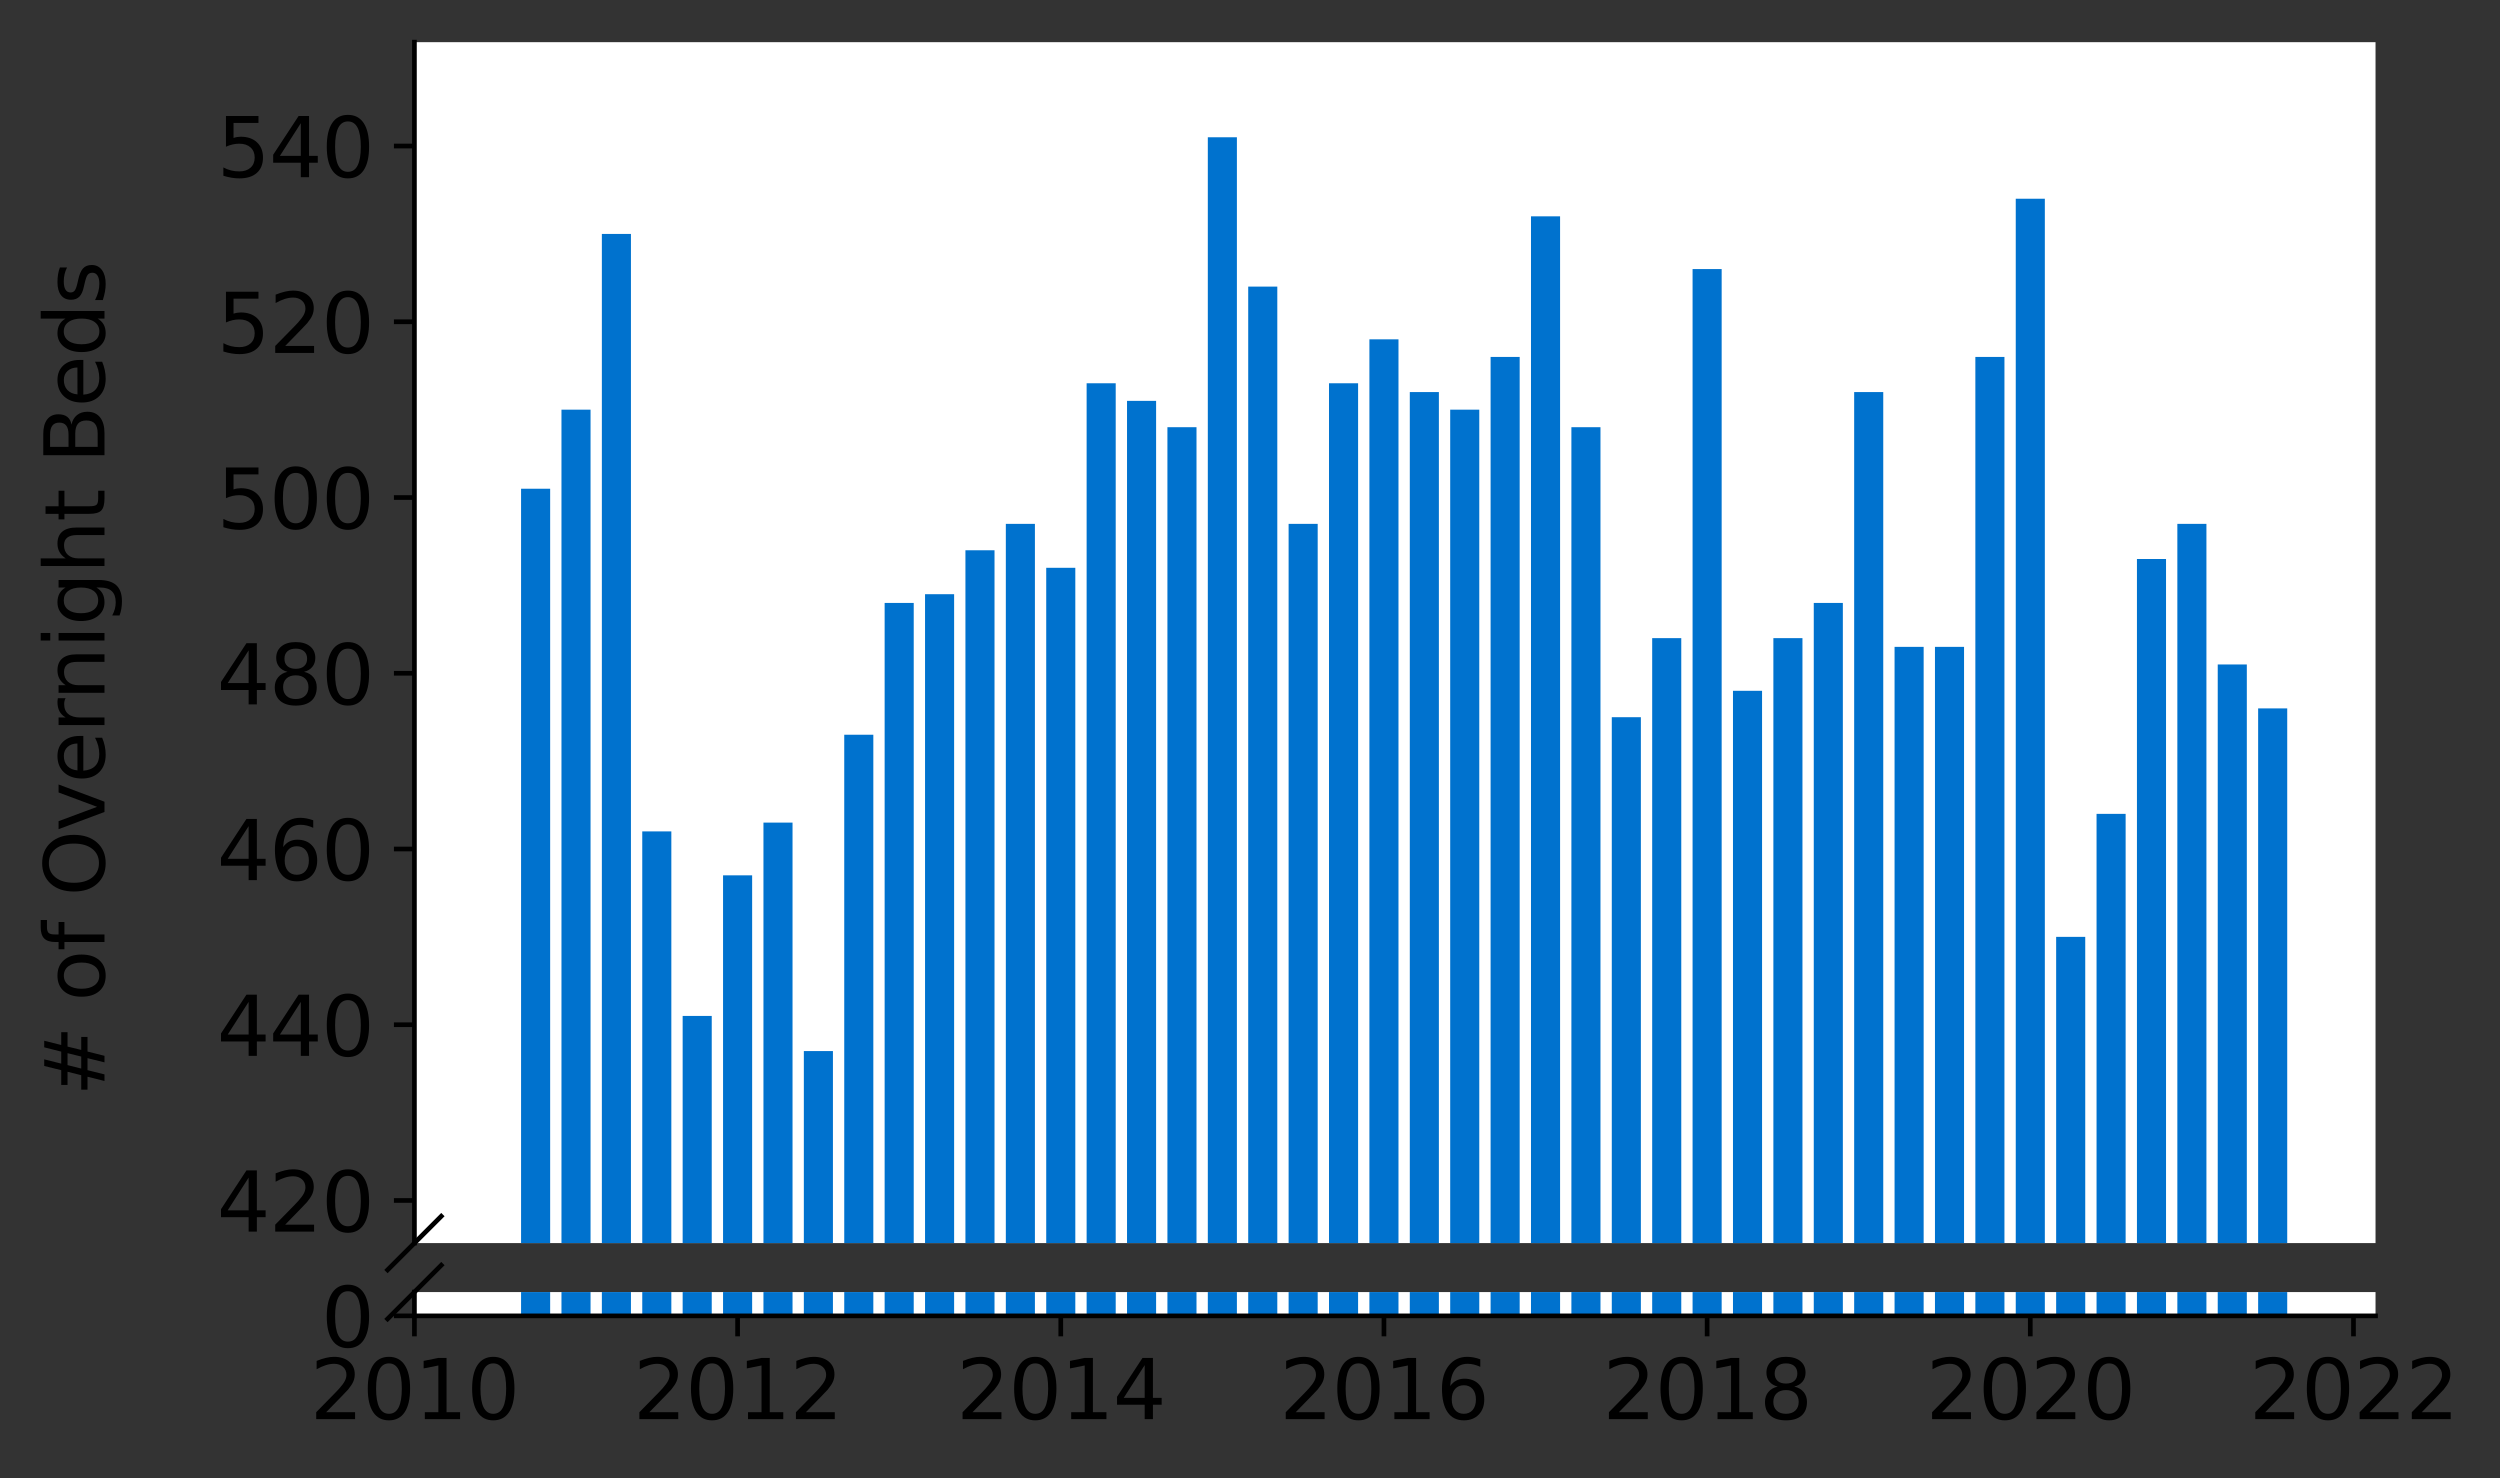 <?xml version="1.0" encoding="utf-8" standalone="no"?>
<!DOCTYPE svg PUBLIC "-//W3C//DTD SVG 1.1//EN"
  "http://www.w3.org/Graphics/SVG/1.1/DTD/svg11.dtd">
<svg height="252.389pt" version="1.1" viewBox="0 0 426.799 252.389" width="426.799pt" xmlns="http://www.w3.org/2000/svg" xmlns:xlink="http://www.w3.org/1999/xlink">
 <rect x="0" y="0" width="426.799" height="252.389" fill="#333333" stroke="none"/>
 <defs>
  <style type="text/css">*{stroke-linecap:butt;stroke-linejoin:round;}</style>
 </defs>
 <g id="figure_1">
  <g id="patch_1">
   <path d="M 0 252.389 
L 426.799 252.389 
L 426.799 0 
L 0 0 
z
" style="fill:none;"/>
  </g>
  <g id="axes_1">
   <g id="patch_2">
    <path d="M 70.749 212.219 
L 405.549 212.219 
L 405.549 7.2 
L 70.749 7.2 
z
" style="fill:#ffffff;"/>
   </g>
   <g id="patch_3">
    <path clip-path="url(#p4dc980d316)" d="M 385.508 834.987 
L 390.474 834.987 
L 390.474 120.938 
L 385.508 120.938 
z
" style="fill:#0072ce;"/>
   </g>
   <g id="patch_4">
    <path clip-path="url(#p4dc980d316)" d="M 378.611 834.987 
L 383.577 834.987 
L 383.577 113.437 
L 378.611 113.437 
z
" style="fill:#0072ce;"/>
   </g>
   <g id="patch_5">
    <path clip-path="url(#p4dc980d316)" d="M 371.715 834.987 
L 376.68 834.987 
L 376.68 89.436 
L 371.715 89.436 
z
" style="fill:#0072ce;"/>
   </g>
   <g id="patch_6">
    <path clip-path="url(#p4dc980d316)" d="M 364.818 834.987 
L 369.784 834.987 
L 369.784 95.436 
L 364.818 95.436 
z
" style="fill:#0072ce;"/>
   </g>
   <g id="patch_7">
    <path clip-path="url(#p4dc980d316)" d="M 357.922 834.987 
L 362.887 834.987 
L 362.887 138.939 
L 357.922 138.939 
z
" style="fill:#0072ce;"/>
   </g>
   <g id="patch_8">
    <path clip-path="url(#p4dc980d316)" d="M 351.025 834.987 
L 355.991 834.987 
L 355.991 159.941 
L 351.025 159.941 
z
" style="fill:#0072ce;"/>
   </g>
   <g id="patch_9">
    <path clip-path="url(#p4dc980d316)" d="M 344.129 834.987 
L 349.094 834.987 
L 349.094 33.932 
L 344.129 33.932 
z
" style="fill:#0072ce;"/>
   </g>
   <g id="patch_10">
    <path clip-path="url(#p4dc980d316)" d="M 337.232 834.987 
L 342.198 834.987 
L 342.198 60.934 
L 337.232 60.934 
z
" style="fill:#0072ce;"/>
   </g>
   <g id="patch_11">
    <path clip-path="url(#p4dc980d316)" d="M 330.336 834.987 
L 335.301 834.987 
L 335.301 110.437 
L 330.336 110.437 
z
" style="fill:#0072ce;"/>
   </g>
   <g id="patch_12">
    <path clip-path="url(#p4dc980d316)" d="M 323.439 834.987 
L 328.405 834.987 
L 328.405 110.437 
L 323.439 110.437 
z
" style="fill:#0072ce;"/>
   </g>
   <g id="patch_13">
    <path clip-path="url(#p4dc980d316)" d="M 316.542 834.987 
L 321.508 834.987 
L 321.508 66.934 
L 316.542 66.934 
z
" style="fill:#0072ce;"/>
   </g>
   <g id="patch_14">
    <path clip-path="url(#p4dc980d316)" d="M 309.646 834.987 
L 314.611 834.987 
L 314.611 102.937 
L 309.646 102.937 
z
" style="fill:#0072ce;"/>
   </g>
   <g id="patch_15">
    <path clip-path="url(#p4dc980d316)" d="M 302.749 834.987 
L 307.715 834.987 
L 307.715 108.937 
L 302.749 108.937 
z
" style="fill:#0072ce;"/>
   </g>
   <g id="patch_16">
    <path clip-path="url(#p4dc980d316)" d="M 295.853 834.987 
L 300.818 834.987 
L 300.818 117.938 
L 295.853 117.938 
z
" style="fill:#0072ce;"/>
   </g>
   <g id="patch_17">
    <path clip-path="url(#p4dc980d316)" d="M 288.956 834.987 
L 293.922 834.987 
L 293.922 45.933 
L 288.956 45.933 
z
" style="fill:#0072ce;"/>
   </g>
   <g id="patch_18">
    <path clip-path="url(#p4dc980d316)" d="M 282.06 834.987 
L 287.025 834.987 
L 287.025 108.937 
L 282.06 108.937 
z
" style="fill:#0072ce;"/>
   </g>
   <g id="patch_19">
    <path clip-path="url(#p4dc980d316)" d="M 275.163 834.987 
L 280.129 834.987 
L 280.129 122.438 
L 275.163 122.438 
z
" style="fill:#0072ce;"/>
   </g>
   <g id="patch_20">
    <path clip-path="url(#p4dc980d316)" d="M 268.267 834.987 
L 273.232 834.987 
L 273.232 72.935 
L 268.267 72.935 
z
" style="fill:#0072ce;"/>
   </g>
   <g id="patch_21">
    <path clip-path="url(#p4dc980d316)" d="M 261.37 834.987 
L 266.336 834.987 
L 266.336 36.932 
L 261.37 36.932 
z
" style="fill:#0072ce;"/>
   </g>
   <g id="patch_22">
    <path clip-path="url(#p4dc980d316)" d="M 254.474 834.987 
L 259.439 834.987 
L 259.439 60.934 
L 254.474 60.934 
z
" style="fill:#0072ce;"/>
   </g>
   <g id="patch_23">
    <path clip-path="url(#p4dc980d316)" d="M 247.577 834.987 
L 252.542 834.987 
L 252.542 69.934 
L 247.577 69.934 
z
" style="fill:#0072ce;"/>
   </g>
   <g id="patch_24">
    <path clip-path="url(#p4dc980d316)" d="M 240.68 834.987 
L 245.646 834.987 
L 245.646 66.934 
L 240.68 66.934 
z
" style="fill:#0072ce;"/>
   </g>
   <g id="patch_25">
    <path clip-path="url(#p4dc980d316)" d="M 233.784 834.987 
L 238.749 834.987 
L 238.749 57.934 
L 233.784 57.934 
z
" style="fill:#0072ce;"/>
   </g>
   <g id="patch_26">
    <path clip-path="url(#p4dc980d316)" d="M 226.887 834.987 
L 231.853 834.987 
L 231.853 65.434 
L 226.887 65.434 
z
" style="fill:#0072ce;"/>
   </g>
   <g id="patch_27">
    <path clip-path="url(#p4dc980d316)" d="M 219.991 834.987 
L 224.956 834.987 
L 224.956 89.436 
L 219.991 89.436 
z
" style="fill:#0072ce;"/>
   </g>
   <g id="patch_28">
    <path clip-path="url(#p4dc980d316)" d="M 213.094 834.987 
L 218.06 834.987 
L 218.06 48.933 
L 213.094 48.933 
z
" style="fill:#0072ce;"/>
   </g>
   <g id="patch_29">
    <path clip-path="url(#p4dc980d316)" d="M 206.198 834.987 
L 211.163 834.987 
L 211.163 23.431 
L 206.198 23.431 
z
" style="fill:#0072ce;"/>
   </g>
   <g id="patch_30">
    <path clip-path="url(#p4dc980d316)" d="M 199.301 834.987 
L 204.267 834.987 
L 204.267 72.935 
L 199.301 72.935 
z
" style="fill:#0072ce;"/>
   </g>
   <g id="patch_31">
    <path clip-path="url(#p4dc980d316)" d="M 192.405 834.987 
L 197.37 834.987 
L 197.37 68.434 
L 192.405 68.434 
z
" style="fill:#0072ce;"/>
   </g>
   <g id="patch_32">
    <path clip-path="url(#p4dc980d316)" d="M 185.508 834.987 
L 190.474 834.987 
L 190.474 65.434 
L 185.508 65.434 
z
" style="fill:#0072ce;"/>
   </g>
   <g id="patch_33">
    <path clip-path="url(#p4dc980d316)" d="M 178.611 834.987 
L 183.577 834.987 
L 183.577 96.936 
L 178.611 96.936 
z
" style="fill:#0072ce;"/>
   </g>
   <g id="patch_34">
    <path clip-path="url(#p4dc980d316)" d="M 171.715 834.987 
L 176.68 834.987 
L 176.68 89.436 
L 171.715 89.436 
z
" style="fill:#0072ce;"/>
   </g>
   <g id="patch_35">
    <path clip-path="url(#p4dc980d316)" d="M 164.818 834.987 
L 169.784 834.987 
L 169.784 93.936 
L 164.818 93.936 
z
" style="fill:#0072ce;"/>
   </g>
   <g id="patch_36">
    <path clip-path="url(#p4dc980d316)" d="M 157.922 834.987 
L 162.887 834.987 
L 162.887 101.437 
L 157.922 101.437 
z
" style="fill:#0072ce;"/>
   </g>
   <g id="patch_37">
    <path clip-path="url(#p4dc980d316)" d="M 151.025 834.987 
L 155.991 834.987 
L 155.991 102.937 
L 151.025 102.937 
z
" style="fill:#0072ce;"/>
   </g>
   <g id="patch_38">
    <path clip-path="url(#p4dc980d316)" d="M 144.129 834.987 
L 149.094 834.987 
L 149.094 125.438 
L 144.129 125.438 
z
" style="fill:#0072ce;"/>
   </g>
   <g id="patch_39">
    <path clip-path="url(#p4dc980d316)" d="M 137.232 834.987 
L 142.198 834.987 
L 142.198 179.442 
L 137.232 179.442 
z
" style="fill:#0072ce;"/>
   </g>
   <g id="patch_40">
    <path clip-path="url(#p4dc980d316)" d="M 130.336 834.987 
L 135.301 834.987 
L 135.301 140.439 
L 130.336 140.439 
z
" style="fill:#0072ce;"/>
   </g>
   <g id="patch_41">
    <path clip-path="url(#p4dc980d316)" d="M 123.439 834.987 
L 128.405 834.987 
L 128.405 149.44 
L 123.439 149.44 
z
" style="fill:#0072ce;"/>
   </g>
   <g id="patch_42">
    <path clip-path="url(#p4dc980d316)" d="M 116.542 834.987 
L 121.508 834.987 
L 121.508 173.441 
L 116.542 173.441 
z
" style="fill:#0072ce;"/>
   </g>
   <g id="patch_43">
    <path clip-path="url(#p4dc980d316)" d="M 109.646 834.987 
L 114.611 834.987 
L 114.611 141.939 
L 109.646 141.939 
z
" style="fill:#0072ce;"/>
   </g>
   <g id="patch_44">
    <path clip-path="url(#p4dc980d316)" d="M 102.749 834.987 
L 107.715 834.987 
L 107.715 39.932 
L 102.749 39.932 
z
" style="fill:#0072ce;"/>
   </g>
   <g id="patch_45">
    <path clip-path="url(#p4dc980d316)" d="M 95.853 834.987 
L 100.818 834.987 
L 100.818 69.934 
L 95.853 69.934 
z
" style="fill:#0072ce;"/>
   </g>
   <g id="patch_46">
    <path clip-path="url(#p4dc980d316)" d="M 88.956 834.987 
L 93.922 834.987 
L 93.922 83.435 
L 88.956 83.435 
z
" style="fill:#0072ce;"/>
   </g>
   <g id="matplotlib.axis_1">
    <g id="xtick_1"/>
    <g id="xtick_2"/>
    <g id="xtick_3"/>
    <g id="xtick_4"/>
    <g id="xtick_5"/>
    <g id="xtick_6"/>
    <g id="xtick_7"/>
   </g>
   <g id="matplotlib.axis_2">
    <g id="ytick_1">
     <g id="line2d_1">
      <defs>
       <path d="M 0 0 
L -3.5 0 
" id="me141b09489" style="stroke:#000000;stroke-width:0.8;"/>
      </defs>
      <g>
       <use style="stroke:#000000;stroke-width:0.8;" x="70.749" xlink:href="#me141b09489" y="204.944"/>
      </g>
     </g>
     <g id="text_1">
      <!-- 420 -->
      <g transform="translate(37.027 210.263)scale(0.14 -0.14)">
       <defs>
        <path d="M 2419 4116 
L 825 1625 
L 2419 1625 
L 2419 4116 
z
M 2253 4666 
L 3047 4666 
L 3047 1625 
L 3713 1625 
L 3713 1100 
L 3047 1100 
L 3047 0 
L 2419 0 
L 2419 1100 
L 313 1100 
L 313 1709 
L 2253 4666 
z
" id="DejaVuSans-34" transform="scale(0.016)"/>
        <path d="M 1228 531 
L 3431 531 
L 3431 0 
L 469 0 
L 469 531 
Q 828 903 1448 1529 
Q 2069 2156 2228 2338 
Q 2531 2678 2651 2914 
Q 2772 3150 2772 3378 
Q 2772 3750 2511 3984 
Q 2250 4219 1831 4219 
Q 1534 4219 1204 4116 
Q 875 4013 500 3803 
L 500 4441 
Q 881 4594 1212 4672 
Q 1544 4750 1819 4750 
Q 2544 4750 2975 4387 
Q 3406 4025 3406 3419 
Q 3406 3131 3298 2873 
Q 3191 2616 2906 2266 
Q 2828 2175 2409 1742 
Q 1991 1309 1228 531 
z
" id="DejaVuSans-32" transform="scale(0.016)"/>
        <path d="M 2034 4250 
Q 1547 4250 1301 3770 
Q 1056 3291 1056 2328 
Q 1056 1369 1301 889 
Q 1547 409 2034 409 
Q 2525 409 2770 889 
Q 3016 1369 3016 2328 
Q 3016 3291 2770 3770 
Q 2525 4250 2034 4250 
z
M 2034 4750 
Q 2819 4750 3233 4129 
Q 3647 3509 3647 2328 
Q 3647 1150 3233 529 
Q 2819 -91 2034 -91 
Q 1250 -91 836 529 
Q 422 1150 422 2328 
Q 422 3509 836 4129 
Q 1250 4750 2034 4750 
z
" id="DejaVuSans-30" transform="scale(0.016)"/>
       </defs>
       <use xlink:href="#DejaVuSans-34"/>
       <use x="63.623" xlink:href="#DejaVuSans-32"/>
       <use x="127.246" xlink:href="#DejaVuSans-30"/>
      </g>
     </g>
    </g>
    <g id="ytick_2">
     <g id="line2d_2">
      <g>
       <use style="stroke:#000000;stroke-width:0.8;" x="70.749" xlink:href="#me141b09489" y="174.942"/>
      </g>
     </g>
     <g id="text_2">
      <!-- 440 -->
      <g transform="translate(37.027 180.26)scale(0.14 -0.14)">
       <use xlink:href="#DejaVuSans-34"/>
       <use x="63.623" xlink:href="#DejaVuSans-34"/>
       <use x="127.246" xlink:href="#DejaVuSans-30"/>
      </g>
     </g>
    </g>
    <g id="ytick_3">
     <g id="line2d_3">
      <g>
       <use style="stroke:#000000;stroke-width:0.8;" x="70.749" xlink:href="#me141b09489" y="144.94"/>
      </g>
     </g>
     <g id="text_3">
      <!-- 460 -->
      <g transform="translate(37.027 150.258)scale(0.14 -0.14)">
       <defs>
        <path d="M 2113 2584 
Q 1688 2584 1439 2293 
Q 1191 2003 1191 1497 
Q 1191 994 1439 701 
Q 1688 409 2113 409 
Q 2538 409 2786 701 
Q 3034 994 3034 1497 
Q 3034 2003 2786 2293 
Q 2538 2584 2113 2584 
z
M 3366 4563 
L 3366 3988 
Q 3128 4100 2886 4159 
Q 2644 4219 2406 4219 
Q 1781 4219 1451 3797 
Q 1122 3375 1075 2522 
Q 1259 2794 1537 2939 
Q 1816 3084 2150 3084 
Q 2853 3084 3261 2657 
Q 3669 2231 3669 1497 
Q 3669 778 3244 343 
Q 2819 -91 2113 -91 
Q 1303 -91 875 529 
Q 447 1150 447 2328 
Q 447 3434 972 4092 
Q 1497 4750 2381 4750 
Q 2619 4750 2861 4703 
Q 3103 4656 3366 4563 
z
" id="DejaVuSans-36" transform="scale(0.016)"/>
       </defs>
       <use xlink:href="#DejaVuSans-34"/>
       <use x="63.623" xlink:href="#DejaVuSans-36"/>
       <use x="127.246" xlink:href="#DejaVuSans-30"/>
      </g>
     </g>
    </g>
    <g id="ytick_4">
     <g id="line2d_4">
      <g>
       <use style="stroke:#000000;stroke-width:0.8;" x="70.749" xlink:href="#me141b09489" y="114.937"/>
      </g>
     </g>
     <g id="text_4">
      <!-- 480 -->
      <g transform="translate(37.027 120.256)scale(0.14 -0.14)">
       <defs>
        <path d="M 2034 2216 
Q 1584 2216 1326 1975 
Q 1069 1734 1069 1313 
Q 1069 891 1326 650 
Q 1584 409 2034 409 
Q 2484 409 2743 651 
Q 3003 894 3003 1313 
Q 3003 1734 2745 1975 
Q 2488 2216 2034 2216 
z
M 1403 2484 
Q 997 2584 770 2862 
Q 544 3141 544 3541 
Q 544 4100 942 4425 
Q 1341 4750 2034 4750 
Q 2731 4750 3128 4425 
Q 3525 4100 3525 3541 
Q 3525 3141 3298 2862 
Q 3072 2584 2669 2484 
Q 3125 2378 3379 2068 
Q 3634 1759 3634 1313 
Q 3634 634 3220 271 
Q 2806 -91 2034 -91 
Q 1263 -91 848 271 
Q 434 634 434 1313 
Q 434 1759 690 2068 
Q 947 2378 1403 2484 
z
M 1172 3481 
Q 1172 3119 1398 2916 
Q 1625 2713 2034 2713 
Q 2441 2713 2670 2916 
Q 2900 3119 2900 3481 
Q 2900 3844 2670 4047 
Q 2441 4250 2034 4250 
Q 1625 4250 1398 4047 
Q 1172 3844 1172 3481 
z
" id="DejaVuSans-38" transform="scale(0.016)"/>
       </defs>
       <use xlink:href="#DejaVuSans-34"/>
       <use x="63.623" xlink:href="#DejaVuSans-38"/>
       <use x="127.246" xlink:href="#DejaVuSans-30"/>
      </g>
     </g>
    </g>
    <g id="ytick_5">
     <g id="line2d_5">
      <g>
       <use style="stroke:#000000;stroke-width:0.8;" x="70.749" xlink:href="#me141b09489" y="84.935"/>
      </g>
     </g>
     <g id="text_5">
      <!-- 500 -->
      <g transform="translate(37.027 90.254)scale(0.14 -0.14)">
       <defs>
        <path d="M 691 4666 
L 3169 4666 
L 3169 4134 
L 1269 4134 
L 1269 2991 
Q 1406 3038 1543 3061 
Q 1681 3084 1819 3084 
Q 2600 3084 3056 2656 
Q 3513 2228 3513 1497 
Q 3513 744 3044 326 
Q 2575 -91 1722 -91 
Q 1428 -91 1123 -41 
Q 819 9 494 109 
L 494 744 
Q 775 591 1075 516 
Q 1375 441 1709 441 
Q 2250 441 2565 725 
Q 2881 1009 2881 1497 
Q 2881 1984 2565 2268 
Q 2250 2553 1709 2553 
Q 1456 2553 1204 2497 
Q 953 2441 691 2322 
L 691 4666 
z
" id="DejaVuSans-35" transform="scale(0.016)"/>
       </defs>
       <use xlink:href="#DejaVuSans-35"/>
       <use x="63.623" xlink:href="#DejaVuSans-30"/>
       <use x="127.246" xlink:href="#DejaVuSans-30"/>
      </g>
     </g>
    </g>
    <g id="ytick_6">
     <g id="line2d_6">
      <g>
       <use style="stroke:#000000;stroke-width:0.8;" x="70.749" xlink:href="#me141b09489" y="54.933"/>
      </g>
     </g>
     <g id="text_6">
      <!-- 520 -->
      <g transform="translate(37.027 60.252)scale(0.14 -0.14)">
       <use xlink:href="#DejaVuSans-35"/>
       <use x="63.623" xlink:href="#DejaVuSans-32"/>
       <use x="127.246" xlink:href="#DejaVuSans-30"/>
      </g>
     </g>
    </g>
    <g id="ytick_7">
     <g id="line2d_7">
      <g>
       <use style="stroke:#000000;stroke-width:0.8;" x="70.749" xlink:href="#me141b09489" y="24.931"/>
      </g>
     </g>
     <g id="text_7">
      <!-- 540 -->
      <g transform="translate(37.027 30.25)scale(0.14 -0.14)">
       <use xlink:href="#DejaVuSans-35"/>
       <use x="63.623" xlink:href="#DejaVuSans-34"/>
       <use x="127.246" xlink:href="#DejaVuSans-30"/>
      </g>
     </g>
    </g>
   </g>
   <g id="line2d_8">
    <path d="M 66.167 216.801 
L 75.331 207.637 
" style="fill:none;stroke:#000000;stroke-linecap:square;stroke-width:0.8;"/>
   </g>
   <g id="patch_47">
    <path d="M 70.749 212.219 
L 70.749 7.2 
" style="fill:none;stroke:#000000;stroke-linecap:square;stroke-linejoin:miter;stroke-width:0.8;"/>
   </g>
  </g>
  <g id="axes_2">
   <g id="patch_48">
    <path d="M 70.749 224.64 
L 405.549 224.64 
L 405.549 220.582 
L 70.749 220.582 
z
" style="fill:#ffffff;"/>
   </g>
   <g id="patch_49">
    <path clip-path="url(#pa4d51e7930)" d="M 385.508 224.64 
L 390.474 224.64 
L 390.474 -489.409 
L 385.508 -489.409 
z
" style="fill:#0072ce;"/>
   </g>
   <g id="patch_50">
    <path clip-path="url(#pa4d51e7930)" d="M 378.611 224.64 
L 383.577 224.64 
L 383.577 -496.91 
L 378.611 -496.91 
z
" style="fill:#0072ce;"/>
   </g>
   <g id="patch_51">
    <path clip-path="url(#pa4d51e7930)" d="M 371.715 224.64 
L 376.68 224.64 
L 376.68 -520.911 
L 371.715 -520.911 
z
" style="fill:#0072ce;"/>
   </g>
   <g id="patch_52">
    <path clip-path="url(#pa4d51e7930)" d="M 364.818 224.64 
L 369.784 224.64 
L 369.784 -514.911 
L 364.818 -514.911 
z
" style="fill:#0072ce;"/>
   </g>
   <g id="patch_53">
    <path clip-path="url(#pa4d51e7930)" d="M 357.922 224.64 
L 362.887 224.64 
L 362.887 -471.408 
L 357.922 -471.408 
z
" style="fill:#0072ce;"/>
   </g>
   <g id="patch_54">
    <path clip-path="url(#pa4d51e7930)" d="M 351.025 224.64 
L 355.991 224.64 
L 355.991 -450.407 
L 351.025 -450.407 
z
" style="fill:#0072ce;"/>
   </g>
   <g id="patch_55">
    <path clip-path="url(#pa4d51e7930)" d="M 344.129 224.64 
L 349.094 224.64 
L 349.094 -576.415 
L 344.129 -576.415 
z
" style="fill:#0072ce;"/>
   </g>
   <g id="patch_56">
    <path clip-path="url(#pa4d51e7930)" d="M 337.232 224.64 
L 342.198 224.64 
L 342.198 -549.413 
L 337.232 -549.413 
z
" style="fill:#0072ce;"/>
   </g>
   <g id="patch_57">
    <path clip-path="url(#pa4d51e7930)" d="M 330.336 224.64 
L 335.301 224.64 
L 335.301 -499.91 
L 330.336 -499.91 
z
" style="fill:#0072ce;"/>
   </g>
   <g id="patch_58">
    <path clip-path="url(#pa4d51e7930)" d="M 323.439 224.64 
L 328.405 224.64 
L 328.405 -499.91 
L 323.439 -499.91 
z
" style="fill:#0072ce;"/>
   </g>
   <g id="patch_59">
    <path clip-path="url(#pa4d51e7930)" d="M 316.542 224.64 
L 321.508 224.64 
L 321.508 -543.413 
L 316.542 -543.413 
z
" style="fill:#0072ce;"/>
   </g>
   <g id="patch_60">
    <path clip-path="url(#pa4d51e7930)" d="M 309.646 224.64 
L 314.611 224.64 
L 314.611 -507.411 
L 309.646 -507.411 
z
" style="fill:#0072ce;"/>
   </g>
   <g id="patch_61">
    <path clip-path="url(#pa4d51e7930)" d="M 302.749 224.64 
L 307.715 224.64 
L 307.715 -501.41 
L 302.749 -501.41 
z
" style="fill:#0072ce;"/>
   </g>
   <g id="patch_62">
    <path clip-path="url(#pa4d51e7930)" d="M 295.853 224.64 
L 300.818 224.64 
L 300.818 -492.409 
L 295.853 -492.409 
z
" style="fill:#0072ce;"/>
   </g>
   <g id="patch_63">
    <path clip-path="url(#pa4d51e7930)" d="M 288.956 224.64 
L 293.922 224.64 
L 293.922 -564.414 
L 288.956 -564.414 
z
" style="fill:#0072ce;"/>
   </g>
   <g id="patch_64">
    <path clip-path="url(#pa4d51e7930)" d="M 282.06 224.64 
L 287.025 224.64 
L 287.025 -501.41 
L 282.06 -501.41 
z
" style="fill:#0072ce;"/>
   </g>
   <g id="patch_65">
    <path clip-path="url(#pa4d51e7930)" d="M 275.163 224.64 
L 280.129 224.64 
L 280.129 -487.909 
L 275.163 -487.909 
z
" style="fill:#0072ce;"/>
   </g>
   <g id="patch_66">
    <path clip-path="url(#pa4d51e7930)" d="M 268.267 224.64 
L 273.232 224.64 
L 273.232 -537.413 
L 268.267 -537.413 
z
" style="fill:#0072ce;"/>
   </g>
   <g id="patch_67">
    <path clip-path="url(#pa4d51e7930)" d="M 261.37 224.64 
L 266.336 224.64 
L 266.336 -573.415 
L 261.37 -573.415 
z
" style="fill:#0072ce;"/>
   </g>
   <g id="patch_68">
    <path clip-path="url(#pa4d51e7930)" d="M 254.474 224.64 
L 259.439 224.64 
L 259.439 -549.413 
L 254.474 -549.413 
z
" style="fill:#0072ce;"/>
   </g>
   <g id="patch_69">
    <path clip-path="url(#pa4d51e7930)" d="M 247.577 224.64 
L 252.542 224.64 
L 252.542 -540.413 
L 247.577 -540.413 
z
" style="fill:#0072ce;"/>
   </g>
   <g id="patch_70">
    <path clip-path="url(#pa4d51e7930)" d="M 240.68 224.64 
L 245.646 224.64 
L 245.646 -543.413 
L 240.68 -543.413 
z
" style="fill:#0072ce;"/>
   </g>
   <g id="patch_71">
    <path clip-path="url(#pa4d51e7930)" d="M 233.784 224.64 
L 238.749 224.64 
L 238.749 -552.414 
L 233.784 -552.414 
z
" style="fill:#0072ce;"/>
   </g>
   <g id="patch_72">
    <path clip-path="url(#pa4d51e7930)" d="M 226.887 224.64 
L 231.853 224.64 
L 231.853 -544.913 
L 226.887 -544.913 
z
" style="fill:#0072ce;"/>
   </g>
   <g id="patch_73">
    <path clip-path="url(#pa4d51e7930)" d="M 219.991 224.64 
L 224.956 224.64 
L 224.956 -520.911 
L 219.991 -520.911 
z
" style="fill:#0072ce;"/>
   </g>
   <g id="patch_74">
    <path clip-path="url(#pa4d51e7930)" d="M 213.094 224.64 
L 218.06 224.64 
L 218.06 -561.414 
L 213.094 -561.414 
z
" style="fill:#0072ce;"/>
   </g>
   <g id="patch_75">
    <path clip-path="url(#pa4d51e7930)" d="M 206.198 224.64 
L 211.163 224.64 
L 211.163 -586.916 
L 206.198 -586.916 
z
" style="fill:#0072ce;"/>
   </g>
   <g id="patch_76">
    <path clip-path="url(#pa4d51e7930)" d="M 199.301 224.64 
L 204.267 224.64 
L 204.267 -537.413 
L 199.301 -537.413 
z
" style="fill:#0072ce;"/>
   </g>
   <g id="patch_77">
    <path clip-path="url(#pa4d51e7930)" d="M 192.405 224.64 
L 197.37 224.64 
L 197.37 -541.913 
L 192.405 -541.913 
z
" style="fill:#0072ce;"/>
   </g>
   <g id="patch_78">
    <path clip-path="url(#pa4d51e7930)" d="M 185.508 224.64 
L 190.474 224.64 
L 190.474 -544.913 
L 185.508 -544.913 
z
" style="fill:#0072ce;"/>
   </g>
   <g id="patch_79">
    <path clip-path="url(#pa4d51e7930)" d="M 178.611 224.64 
L 183.577 224.64 
L 183.577 -513.411 
L 178.611 -513.411 
z
" style="fill:#0072ce;"/>
   </g>
   <g id="patch_80">
    <path clip-path="url(#pa4d51e7930)" d="M 171.715 224.64 
L 176.68 224.64 
L 176.68 -520.911 
L 171.715 -520.911 
z
" style="fill:#0072ce;"/>
   </g>
   <g id="patch_81">
    <path clip-path="url(#pa4d51e7930)" d="M 164.818 224.64 
L 169.784 224.64 
L 169.784 -516.411 
L 164.818 -516.411 
z
" style="fill:#0072ce;"/>
   </g>
   <g id="patch_82">
    <path clip-path="url(#pa4d51e7930)" d="M 157.922 224.64 
L 162.887 224.64 
L 162.887 -508.911 
L 157.922 -508.911 
z
" style="fill:#0072ce;"/>
   </g>
   <g id="patch_83">
    <path clip-path="url(#pa4d51e7930)" d="M 151.025 224.64 
L 155.991 224.64 
L 155.991 -507.411 
L 151.025 -507.411 
z
" style="fill:#0072ce;"/>
   </g>
   <g id="patch_84">
    <path clip-path="url(#pa4d51e7930)" d="M 144.129 224.64 
L 149.094 224.64 
L 149.094 -484.909 
L 144.129 -484.909 
z
" style="fill:#0072ce;"/>
   </g>
   <g id="patch_85">
    <path clip-path="url(#pa4d51e7930)" d="M 137.232 224.64 
L 142.198 224.64 
L 142.198 -430.905 
L 137.232 -430.905 
z
" style="fill:#0072ce;"/>
   </g>
   <g id="patch_86">
    <path clip-path="url(#pa4d51e7930)" d="M 130.336 224.64 
L 135.301 224.64 
L 135.301 -469.908 
L 130.336 -469.908 
z
" style="fill:#0072ce;"/>
   </g>
   <g id="patch_87">
    <path clip-path="url(#pa4d51e7930)" d="M 123.439 224.64 
L 128.405 224.64 
L 128.405 -460.907 
L 123.439 -460.907 
z
" style="fill:#0072ce;"/>
   </g>
   <g id="patch_88">
    <path clip-path="url(#pa4d51e7930)" d="M 116.542 224.64 
L 121.508 224.64 
L 121.508 -436.906 
L 116.542 -436.906 
z
" style="fill:#0072ce;"/>
   </g>
   <g id="patch_89">
    <path clip-path="url(#pa4d51e7930)" d="M 109.646 224.64 
L 114.611 224.64 
L 114.611 -468.408 
L 109.646 -468.408 
z
" style="fill:#0072ce;"/>
   </g>
   <g id="patch_90">
    <path clip-path="url(#pa4d51e7930)" d="M 102.749 224.64 
L 107.715 224.64 
L 107.715 -570.415 
L 102.749 -570.415 
z
" style="fill:#0072ce;"/>
   </g>
   <g id="patch_91">
    <path clip-path="url(#pa4d51e7930)" d="M 95.853 224.64 
L 100.818 224.64 
L 100.818 -540.413 
L 95.853 -540.413 
z
" style="fill:#0072ce;"/>
   </g>
   <g id="patch_92">
    <path clip-path="url(#pa4d51e7930)" d="M 88.956 224.64 
L 93.922 224.64 
L 93.922 -526.912 
L 88.956 -526.912 
z
" style="fill:#0072ce;"/>
   </g>
   <g id="matplotlib.axis_3">
    <g id="xtick_8">
     <g id="line2d_9">
      <defs>
       <path d="M 0 0 
L 0 3.5 
" id="md31d808158" style="stroke:#000000;stroke-width:0.8;"/>
      </defs>
      <g>
       <use style="stroke:#000000;stroke-width:0.8;" x="70.749" xlink:href="#md31d808158" y="224.64"/>
      </g>
     </g>
     <g id="text_8">
      <!-- 2010 -->
      <g transform="translate(52.934 242.278)scale(0.14 -0.14)">
       <defs>
        <path d="M 794 531 
L 1825 531 
L 1825 4091 
L 703 3866 
L 703 4441 
L 1819 4666 
L 2450 4666 
L 2450 531 
L 3481 531 
L 3481 0 
L 794 0 
L 794 531 
z
" id="DejaVuSans-31" transform="scale(0.016)"/>
       </defs>
       <use xlink:href="#DejaVuSans-32"/>
       <use x="63.623" xlink:href="#DejaVuSans-30"/>
       <use x="127.246" xlink:href="#DejaVuSans-31"/>
       <use x="190.869" xlink:href="#DejaVuSans-30"/>
      </g>
     </g>
    </g>
    <g id="xtick_9">
     <g id="line2d_10">
      <g>
       <use style="stroke:#000000;stroke-width:0.8;" x="125.922" xlink:href="#md31d808158" y="224.64"/>
      </g>
     </g>
     <g id="text_9">
      <!-- 2012 -->
      <g transform="translate(108.107 242.278)scale(0.14 -0.14)">
       <use xlink:href="#DejaVuSans-32"/>
       <use x="63.623" xlink:href="#DejaVuSans-30"/>
       <use x="127.246" xlink:href="#DejaVuSans-31"/>
       <use x="190.869" xlink:href="#DejaVuSans-32"/>
      </g>
     </g>
    </g>
    <g id="xtick_10">
     <g id="line2d_11">
      <g>
       <use style="stroke:#000000;stroke-width:0.8;" x="181.094" xlink:href="#md31d808158" y="224.64"/>
      </g>
     </g>
     <g id="text_10">
      <!-- 2014 -->
      <g transform="translate(163.279 242.278)scale(0.14 -0.14)">
       <use xlink:href="#DejaVuSans-32"/>
       <use x="63.623" xlink:href="#DejaVuSans-30"/>
       <use x="127.246" xlink:href="#DejaVuSans-31"/>
       <use x="190.869" xlink:href="#DejaVuSans-34"/>
      </g>
     </g>
    </g>
    <g id="xtick_11">
     <g id="line2d_12">
      <g>
       <use style="stroke:#000000;stroke-width:0.8;" x="236.267" xlink:href="#md31d808158" y="224.64"/>
      </g>
     </g>
     <g id="text_11">
      <!-- 2016 -->
      <g transform="translate(218.452 242.278)scale(0.14 -0.14)">
       <use xlink:href="#DejaVuSans-32"/>
       <use x="63.623" xlink:href="#DejaVuSans-30"/>
       <use x="127.246" xlink:href="#DejaVuSans-31"/>
       <use x="190.869" xlink:href="#DejaVuSans-36"/>
      </g>
     </g>
    </g>
    <g id="xtick_12">
     <g id="line2d_13">
      <g>
       <use style="stroke:#000000;stroke-width:0.8;" x="291.439" xlink:href="#md31d808158" y="224.64"/>
      </g>
     </g>
     <g id="text_12">
      <!-- 2018 -->
      <g transform="translate(273.624 242.278)scale(0.14 -0.14)">
       <use xlink:href="#DejaVuSans-32"/>
       <use x="63.623" xlink:href="#DejaVuSans-30"/>
       <use x="127.246" xlink:href="#DejaVuSans-31"/>
       <use x="190.869" xlink:href="#DejaVuSans-38"/>
      </g>
     </g>
    </g>
    <g id="xtick_13">
     <g id="line2d_14">
      <g>
       <use style="stroke:#000000;stroke-width:0.8;" x="346.611" xlink:href="#md31d808158" y="224.64"/>
      </g>
     </g>
     <g id="text_13">
      <!-- 2020 -->
      <g transform="translate(328.796 242.278)scale(0.14 -0.14)">
       <use xlink:href="#DejaVuSans-32"/>
       <use x="63.623" xlink:href="#DejaVuSans-30"/>
       <use x="127.246" xlink:href="#DejaVuSans-32"/>
       <use x="190.869" xlink:href="#DejaVuSans-30"/>
      </g>
     </g>
    </g>
    <g id="xtick_14">
     <g id="line2d_15">
      <g>
       <use style="stroke:#000000;stroke-width:0.8;" x="401.784" xlink:href="#md31d808158" y="224.64"/>
      </g>
     </g>
     <g id="text_14">
      <!-- 2022 -->
      <g transform="translate(383.969 242.278)scale(0.14 -0.14)">
       <use xlink:href="#DejaVuSans-32"/>
       <use x="63.623" xlink:href="#DejaVuSans-30"/>
       <use x="127.246" xlink:href="#DejaVuSans-32"/>
       <use x="190.869" xlink:href="#DejaVuSans-32"/>
      </g>
     </g>
    </g>
   </g>
   <g id="matplotlib.axis_4">
    <g id="ytick_8">
     <g id="line2d_16">
      <g>
       <use style="stroke:#000000;stroke-width:0.8;" x="70.749" xlink:href="#me141b09489" y="224.64"/>
      </g>
     </g>
     <g id="text_15">
      <!-- 0 -->
      <g transform="translate(54.842 229.959)scale(0.14 -0.14)">
       <use xlink:href="#DejaVuSans-30"/>
      </g>
     </g>
    </g>
   </g>
   <g id="line2d_17">
    <path d="M 66.167 225.164 
L 75.331 216 
" style="fill:none;stroke:#000000;stroke-linecap:square;stroke-width:0.8;"/>
   </g>
   <g id="patch_93">
    <path d="M 70.749 224.64 
L 70.749 220.582 
" style="fill:none;stroke:#000000;stroke-linecap:square;stroke-linejoin:miter;stroke-width:0.8;"/>
   </g>
   <g id="patch_94">
    <path d="M 70.749 224.64 
L 405.549 224.64 
" style="fill:none;stroke:#000000;stroke-linecap:square;stroke-linejoin:miter;stroke-width:0.8;"/>
   </g>
  </g>
  <g id="axes_3">
   <g id="patch_95">
    <path d="M 70.749 224.64 
L 405.549 224.64 
L 405.549 7.2 
L 70.749 7.2 
z
" style="fill:none;"/>
   </g>
   <g id="matplotlib.axis_5"/>
   <g id="matplotlib.axis_6">
    <g id="text_16">
     <!-- # of Overnight Beds -->
     <g transform="translate(17.838 187.129)rotate(-90)scale(0.14 -0.14)">
      <defs>
       <path d="M 3272 2816 
L 2363 2816 
L 2100 1772 
L 3016 1772 
L 3272 2816 
z
M 2803 4594 
L 2478 3297 
L 3391 3297 
L 3719 4594 
L 4219 4594 
L 3897 3297 
L 4872 3297 
L 4872 2816 
L 3775 2816 
L 3519 1772 
L 4513 1772 
L 4513 1294 
L 3397 1294 
L 3072 0 
L 2572 0 
L 2894 1294 
L 1978 1294 
L 1656 0 
L 1153 0 
L 1478 1294 
L 494 1294 
L 494 1772 
L 1594 1772 
L 1856 2816 
L 850 2816 
L 850 3297 
L 1978 3297 
L 2297 4594 
L 2803 4594 
z
" id="DejaVuSans-23" transform="scale(0.016)"/>
       <path id="DejaVuSans-20" transform="scale(0.016)"/>
       <path d="M 1959 3097 
Q 1497 3097 1228 2736 
Q 959 2375 959 1747 
Q 959 1119 1226 758 
Q 1494 397 1959 397 
Q 2419 397 2687 759 
Q 2956 1122 2956 1747 
Q 2956 2369 2687 2733 
Q 2419 3097 1959 3097 
z
M 1959 3584 
Q 2709 3584 3137 3096 
Q 3566 2609 3566 1747 
Q 3566 888 3137 398 
Q 2709 -91 1959 -91 
Q 1206 -91 779 398 
Q 353 888 353 1747 
Q 353 2609 779 3096 
Q 1206 3584 1959 3584 
z
" id="DejaVuSans-6f" transform="scale(0.016)"/>
       <path d="M 2375 4863 
L 2375 4384 
L 1825 4384 
Q 1516 4384 1395 4259 
Q 1275 4134 1275 3809 
L 1275 3500 
L 2222 3500 
L 2222 3053 
L 1275 3053 
L 1275 0 
L 697 0 
L 697 3053 
L 147 3053 
L 147 3500 
L 697 3500 
L 697 3744 
Q 697 4328 969 4595 
Q 1241 4863 1831 4863 
L 2375 4863 
z
" id="DejaVuSans-66" transform="scale(0.016)"/>
       <path d="M 2522 4238 
Q 1834 4238 1429 3725 
Q 1025 3213 1025 2328 
Q 1025 1447 1429 934 
Q 1834 422 2522 422 
Q 3209 422 3611 934 
Q 4013 1447 4013 2328 
Q 4013 3213 3611 3725 
Q 3209 4238 2522 4238 
z
M 2522 4750 
Q 3503 4750 4090 4092 
Q 4678 3434 4678 2328 
Q 4678 1225 4090 567 
Q 3503 -91 2522 -91 
Q 1538 -91 948 565 
Q 359 1222 359 2328 
Q 359 3434 948 4092 
Q 1538 4750 2522 4750 
z
" id="DejaVuSans-4f" transform="scale(0.016)"/>
       <path d="M 191 3500 
L 800 3500 
L 1894 563 
L 2988 3500 
L 3597 3500 
L 2284 0 
L 1503 0 
L 191 3500 
z
" id="DejaVuSans-76" transform="scale(0.016)"/>
       <path d="M 3597 1894 
L 3597 1613 
L 953 1613 
Q 991 1019 1311 708 
Q 1631 397 2203 397 
Q 2534 397 2845 478 
Q 3156 559 3463 722 
L 3463 178 
Q 3153 47 2828 -22 
Q 2503 -91 2169 -91 
Q 1331 -91 842 396 
Q 353 884 353 1716 
Q 353 2575 817 3079 
Q 1281 3584 2069 3584 
Q 2775 3584 3186 3129 
Q 3597 2675 3597 1894 
z
M 3022 2063 
Q 3016 2534 2758 2815 
Q 2500 3097 2075 3097 
Q 1594 3097 1305 2825 
Q 1016 2553 972 2059 
L 3022 2063 
z
" id="DejaVuSans-65" transform="scale(0.016)"/>
       <path d="M 2631 2963 
Q 2534 3019 2420 3045 
Q 2306 3072 2169 3072 
Q 1681 3072 1420 2755 
Q 1159 2438 1159 1844 
L 1159 0 
L 581 0 
L 581 3500 
L 1159 3500 
L 1159 2956 
Q 1341 3275 1631 3429 
Q 1922 3584 2338 3584 
Q 2397 3584 2469 3576 
Q 2541 3569 2628 3553 
L 2631 2963 
z
" id="DejaVuSans-72" transform="scale(0.016)"/>
       <path d="M 3513 2113 
L 3513 0 
L 2938 0 
L 2938 2094 
Q 2938 2591 2744 2837 
Q 2550 3084 2163 3084 
Q 1697 3084 1428 2787 
Q 1159 2491 1159 1978 
L 1159 0 
L 581 0 
L 581 3500 
L 1159 3500 
L 1159 2956 
Q 1366 3272 1645 3428 
Q 1925 3584 2291 3584 
Q 2894 3584 3203 3211 
Q 3513 2838 3513 2113 
z
" id="DejaVuSans-6e" transform="scale(0.016)"/>
       <path d="M 603 3500 
L 1178 3500 
L 1178 0 
L 603 0 
L 603 3500 
z
M 603 4863 
L 1178 4863 
L 1178 4134 
L 603 4134 
L 603 4863 
z
" id="DejaVuSans-69" transform="scale(0.016)"/>
       <path d="M 2906 1791 
Q 2906 2416 2648 2759 
Q 2391 3103 1925 3103 
Q 1463 3103 1205 2759 
Q 947 2416 947 1791 
Q 947 1169 1205 825 
Q 1463 481 1925 481 
Q 2391 481 2648 825 
Q 2906 1169 2906 1791 
z
M 3481 434 
Q 3481 -459 3084 -895 
Q 2688 -1331 1869 -1331 
Q 1566 -1331 1297 -1286 
Q 1028 -1241 775 -1147 
L 775 -588 
Q 1028 -725 1275 -790 
Q 1522 -856 1778 -856 
Q 2344 -856 2625 -561 
Q 2906 -266 2906 331 
L 2906 616 
Q 2728 306 2450 153 
Q 2172 0 1784 0 
Q 1141 0 747 490 
Q 353 981 353 1791 
Q 353 2603 747 3093 
Q 1141 3584 1784 3584 
Q 2172 3584 2450 3431 
Q 2728 3278 2906 2969 
L 2906 3500 
L 3481 3500 
L 3481 434 
z
" id="DejaVuSans-67" transform="scale(0.016)"/>
       <path d="M 3513 2113 
L 3513 0 
L 2938 0 
L 2938 2094 
Q 2938 2591 2744 2837 
Q 2550 3084 2163 3084 
Q 1697 3084 1428 2787 
Q 1159 2491 1159 1978 
L 1159 0 
L 581 0 
L 581 4863 
L 1159 4863 
L 1159 2956 
Q 1366 3272 1645 3428 
Q 1925 3584 2291 3584 
Q 2894 3584 3203 3211 
Q 3513 2838 3513 2113 
z
" id="DejaVuSans-68" transform="scale(0.016)"/>
       <path d="M 1172 4494 
L 1172 3500 
L 2356 3500 
L 2356 3053 
L 1172 3053 
L 1172 1153 
Q 1172 725 1289 603 
Q 1406 481 1766 481 
L 2356 481 
L 2356 0 
L 1766 0 
Q 1100 0 847 248 
Q 594 497 594 1153 
L 594 3053 
L 172 3053 
L 172 3500 
L 594 3500 
L 594 4494 
L 1172 4494 
z
" id="DejaVuSans-74" transform="scale(0.016)"/>
       <path d="M 1259 2228 
L 1259 519 
L 2272 519 
Q 2781 519 3026 730 
Q 3272 941 3272 1375 
Q 3272 1813 3026 2020 
Q 2781 2228 2272 2228 
L 1259 2228 
z
M 1259 4147 
L 1259 2741 
L 2194 2741 
Q 2656 2741 2882 2914 
Q 3109 3088 3109 3444 
Q 3109 3797 2882 3972 
Q 2656 4147 2194 4147 
L 1259 4147 
z
M 628 4666 
L 2241 4666 
Q 2963 4666 3353 4366 
Q 3744 4066 3744 3513 
Q 3744 3084 3544 2831 
Q 3344 2578 2956 2516 
Q 3422 2416 3680 2098 
Q 3938 1781 3938 1306 
Q 3938 681 3513 340 
Q 3088 0 2303 0 
L 628 0 
L 628 4666 
z
" id="DejaVuSans-42" transform="scale(0.016)"/>
       <path d="M 2906 2969 
L 2906 4863 
L 3481 4863 
L 3481 0 
L 2906 0 
L 2906 525 
Q 2725 213 2448 61 
Q 2172 -91 1784 -91 
Q 1150 -91 751 415 
Q 353 922 353 1747 
Q 353 2572 751 3078 
Q 1150 3584 1784 3584 
Q 2172 3584 2448 3432 
Q 2725 3281 2906 2969 
z
M 947 1747 
Q 947 1113 1208 752 
Q 1469 391 1925 391 
Q 2381 391 2643 752 
Q 2906 1113 2906 1747 
Q 2906 2381 2643 2742 
Q 2381 3103 1925 3103 
Q 1469 3103 1208 2742 
Q 947 2381 947 1747 
z
" id="DejaVuSans-64" transform="scale(0.016)"/>
       <path d="M 2834 3397 
L 2834 2853 
Q 2591 2978 2328 3040 
Q 2066 3103 1784 3103 
Q 1356 3103 1142 2972 
Q 928 2841 928 2578 
Q 928 2378 1081 2264 
Q 1234 2150 1697 2047 
L 1894 2003 
Q 2506 1872 2764 1633 
Q 3022 1394 3022 966 
Q 3022 478 2636 193 
Q 2250 -91 1575 -91 
Q 1294 -91 989 -36 
Q 684 19 347 128 
L 347 722 
Q 666 556 975 473 
Q 1284 391 1588 391 
Q 1994 391 2212 530 
Q 2431 669 2431 922 
Q 2431 1156 2273 1281 
Q 2116 1406 1581 1522 
L 1381 1569 
Q 847 1681 609 1914 
Q 372 2147 372 2553 
Q 372 3047 722 3315 
Q 1072 3584 1716 3584 
Q 2034 3584 2315 3537 
Q 2597 3491 2834 3397 
z
" id="DejaVuSans-73" transform="scale(0.016)"/>
      </defs>
      <use xlink:href="#DejaVuSans-23"/>
      <use x="83.789" xlink:href="#DejaVuSans-20"/>
      <use x="115.576" xlink:href="#DejaVuSans-6f"/>
      <use x="176.758" xlink:href="#DejaVuSans-66"/>
      <use x="211.963" xlink:href="#DejaVuSans-20"/>
      <use x="243.75" xlink:href="#DejaVuSans-4f"/>
      <use x="322.461" xlink:href="#DejaVuSans-76"/>
      <use x="381.641" xlink:href="#DejaVuSans-65"/>
      <use x="443.164" xlink:href="#DejaVuSans-72"/>
      <use x="482.527" xlink:href="#DejaVuSans-6e"/>
      <use x="545.906" xlink:href="#DejaVuSans-69"/>
      <use x="573.689" xlink:href="#DejaVuSans-67"/>
      <use x="637.166" xlink:href="#DejaVuSans-68"/>
      <use x="700.545" xlink:href="#DejaVuSans-74"/>
      <use x="739.754" xlink:href="#DejaVuSans-20"/>
      <use x="771.541" xlink:href="#DejaVuSans-42"/>
      <use x="840.145" xlink:href="#DejaVuSans-65"/>
      <use x="901.668" xlink:href="#DejaVuSans-64"/>
      <use x="965.145" xlink:href="#DejaVuSans-73"/>
     </g>
    </g>
   </g>
  </g>
 </g>
 <defs>
  <clipPath id="p4dc980d316">
   <rect height="205.019" width="334.8" x="70.749" y="7.2"/>
  </clipPath>
  <clipPath id="pa4d51e7930">
   <rect height="4.058" width="334.8" x="70.749" y="220.582"/>
  </clipPath>
 </defs>
</svg>
